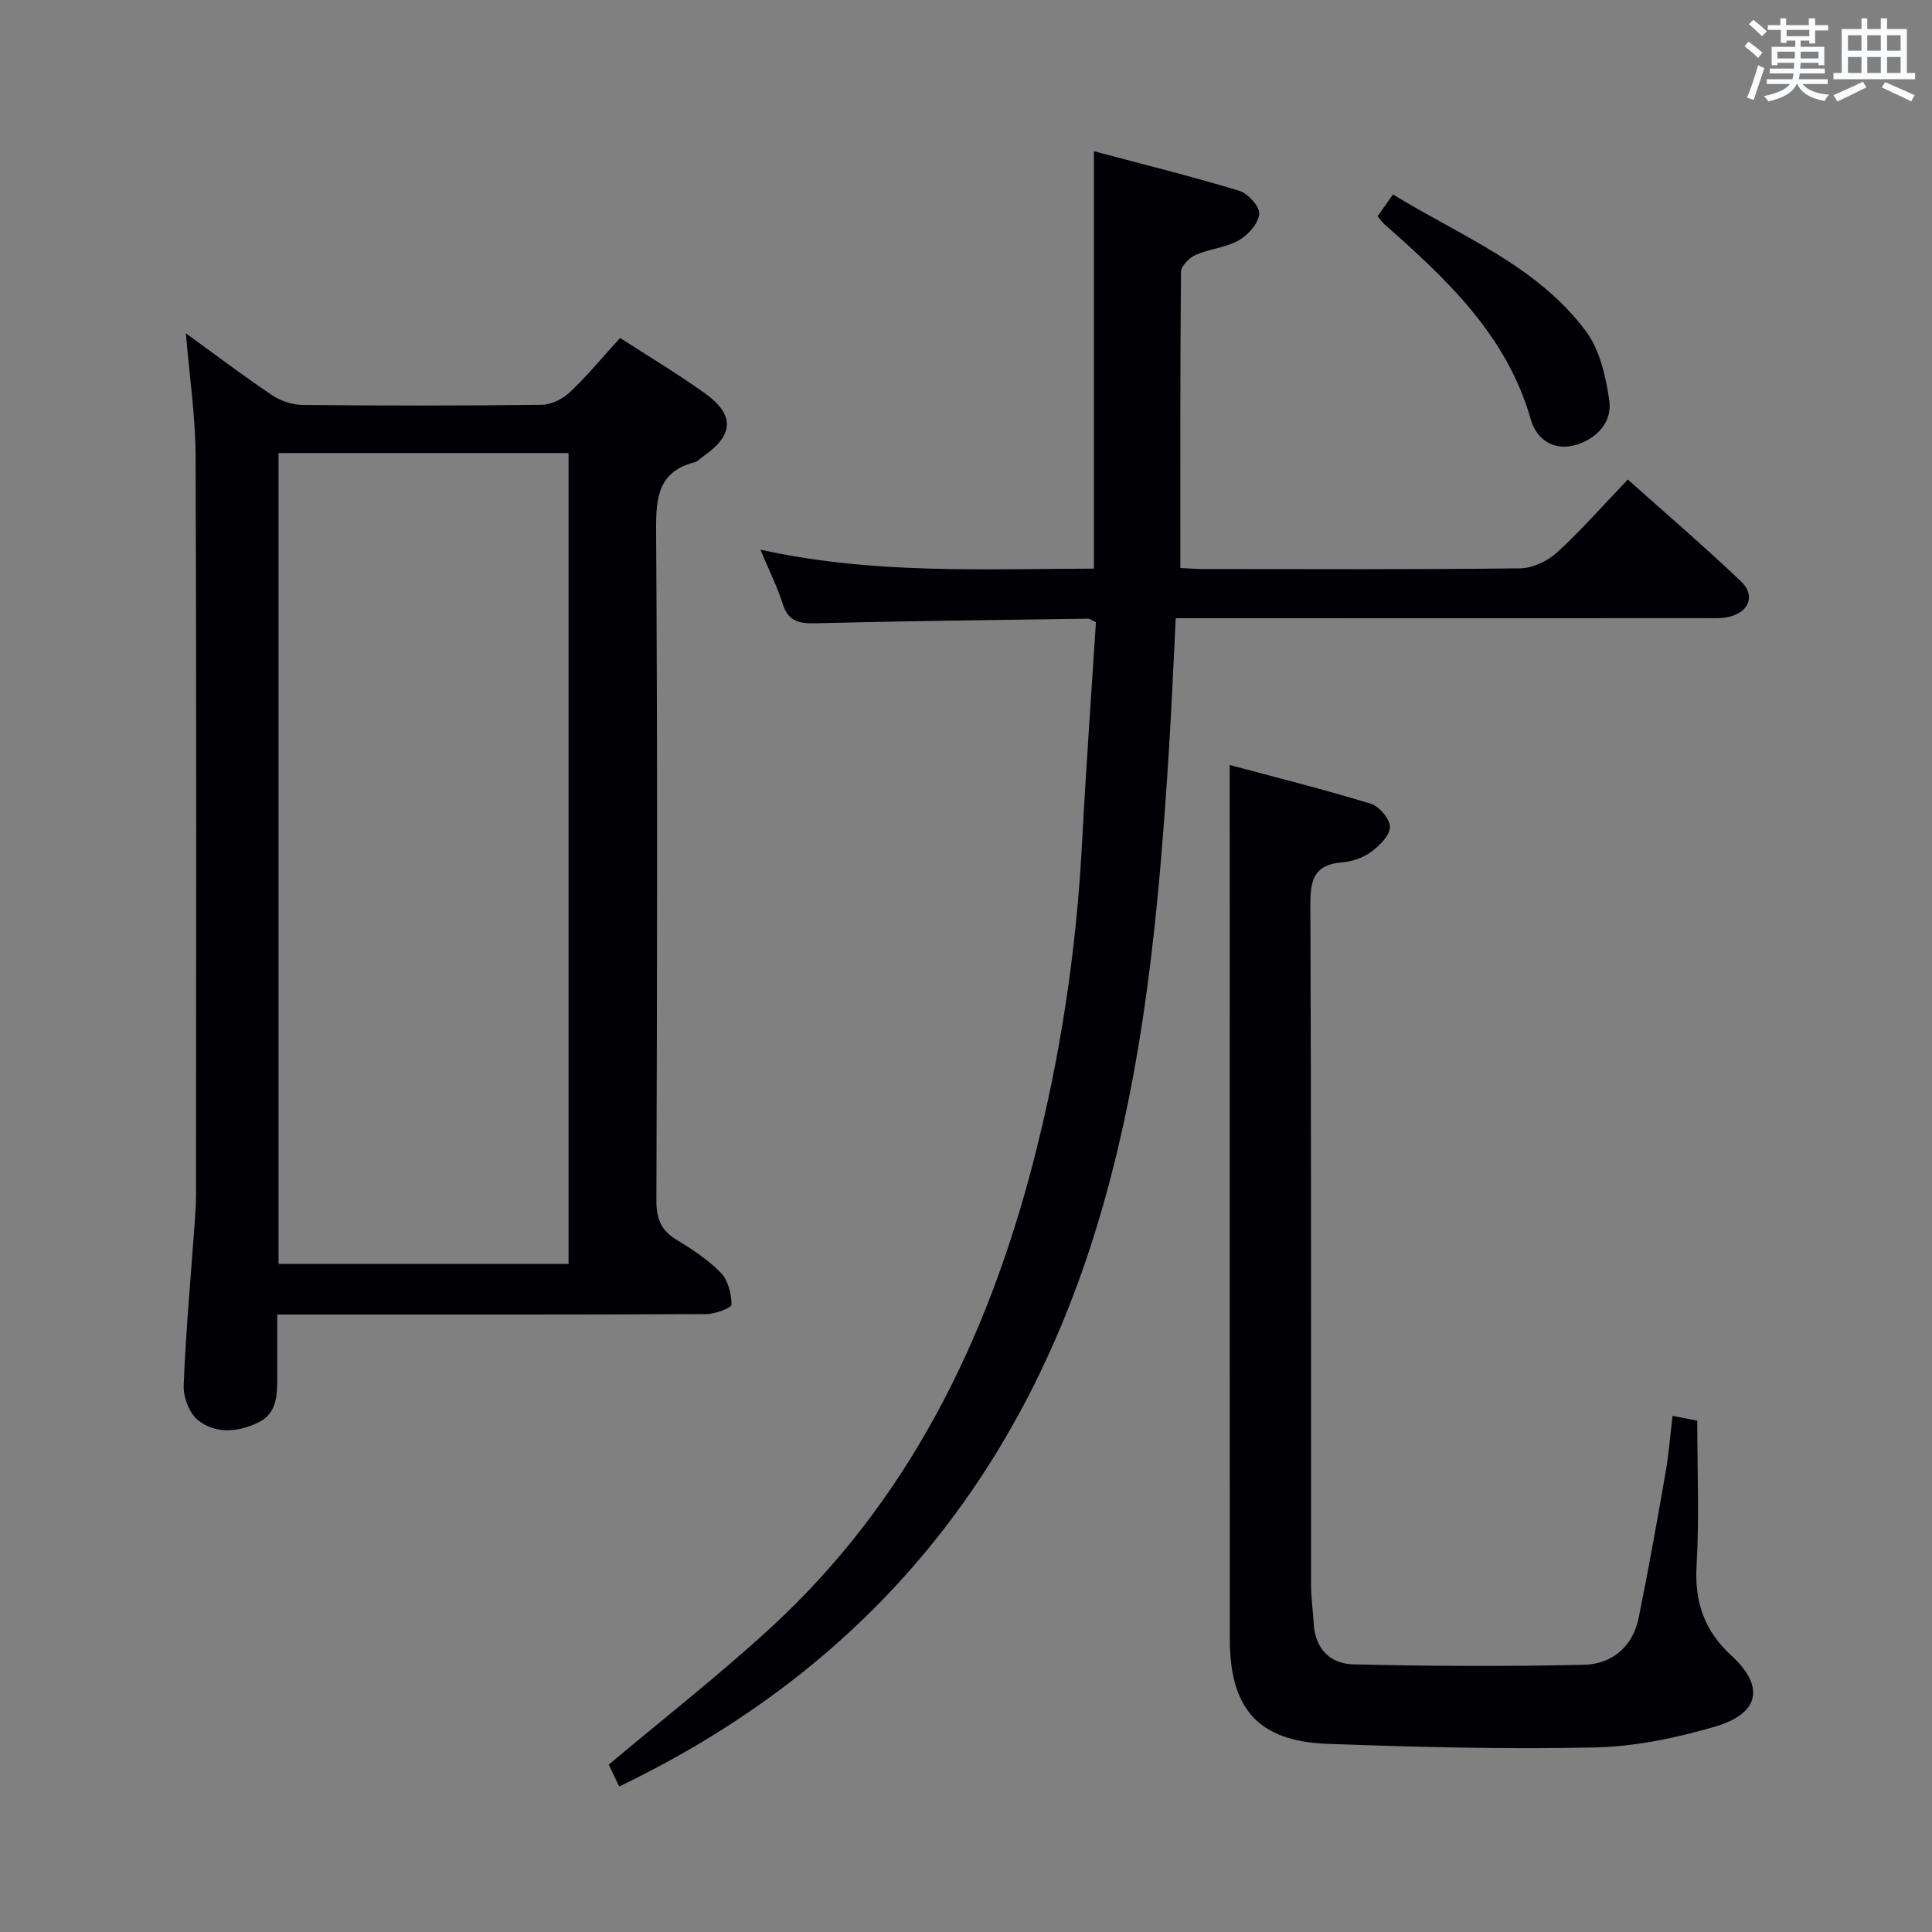 <svg enable-background="new 0 0 400 400" viewBox="0 0 400 400" xmlns="http://www.w3.org/2000/svg"><rect x="0" y="0" width="400" height="400" fill="#808080" stroke="none"/><g fill="#010105"><path d="m38.48 69.01c5.99 4.34 11.81 8.74 17.85 12.81 1.78 1.2 4.2 2 6.34 2.02 16.5.16 32.99.18 49.49-.03 1.99-.02 4.37-1.22 5.85-2.63 3.61-3.42 6.8-7.29 10.37-11.21 5.89 3.81 11.85 7.38 17.49 11.4 6.34 4.52 6.09 8.76-.38 13.19-.55.38-1.03.98-1.63 1.13-7.47 1.91-8.06 7.11-8.02 13.89.3 46.32.21 92.65.06 138.98-.01 3.77.97 6.2 4.21 8.15 3.26 1.97 6.54 4.14 9.17 6.85 1.49 1.54 2.14 4.32 2.18 6.56.01.65-3.4 1.95-5.24 1.95-27.49.13-54.99.09-82.49.09-1.82 0-3.65 0-6.33 0 0 4.7.01 9.13 0 13.56-.01 3.59-.25 7.11-4.12 8.89-4.19 1.93-8.7 2.28-12.29-.58-1.82-1.45-3.06-4.83-2.96-7.27.44-11.12 1.46-22.21 2.26-33.32.14-1.99.29-3.98.29-5.97.02-50.99.11-101.98-.08-152.97-.03-8.37-1.3-16.75-2.02-25.49zm19.19 192.66h60.04c0-56.09 0-111.85 0-167.87-20.09 0-39.96 0-60.04 0z"/><path d="m243.42 128c-.47 9.32-.83 18.1-1.38 26.86-2.09 33.35-5.07 66.5-14.86 98.77-16.12 53.1-48.57 92.03-98.98 116.24-.76-1.59-1.59-3.32-2.17-4.52 11.37-9.56 22.78-18.47 33.41-28.23 28.5-26.16 44.81-59.37 54.42-96.29 5.66-21.76 8.99-43.87 10.17-66.33.8-15.25 1.9-30.49 2.87-45.69-.79-.35-1.23-.72-1.67-.72-18.8.27-37.61.49-56.41.95-3.39.08-5.63-.41-6.77-4.02-1.13-3.58-2.85-6.98-4.62-11.22 23.18 5.13 45.92 3.98 69.06 3.93 0-28.68 0-57.04 0-86.42 10.13 2.7 20.18 5.19 30.09 8.19 1.8.55 4.27 3.28 4.13 4.79-.19 1.99-2.31 4.38-4.23 5.47-2.68 1.52-6.05 1.75-8.92 3.01-1.32.58-3.03 2.3-3.05 3.51-.19 20.29-.13 40.59-.13 61.31 1.6.08 3.21.22 4.82.22 21.83.01 43.66.12 65.48-.14 2.61-.03 5.72-1.49 7.68-3.28 5.01-4.58 9.51-9.73 14.66-15.11 7.97 7.12 15.89 13.91 23.44 21.09 3.05 2.91 1.67 6.39-2.52 7.35-1.59.37-3.31.26-4.96.26-34.49.02-68.98.02-103.47.02-1.95 0-3.9 0-6.09 0z"/><path d="m254.59 158.38c9.27 2.49 19.34 5.01 29.25 8.03 1.74.53 3.97 3.21 3.93 4.84-.04 1.78-2.19 3.88-3.92 5.15-1.67 1.21-3.95 1.99-6.03 2.15-5.68.45-6.54 3.55-6.52 8.67.19 47 .11 93.99.14 140.99 0 2.65.41 5.29.55 7.94.28 5.22 3.44 8.33 8.19 8.44 15.93.37 31.88.46 47.81.08 5.74-.14 10.05-3.73 11.27-9.67 2.05-10.05 3.84-20.16 5.6-30.27.65-3.75.94-7.56 1.43-11.59 1.87.36 3.61.7 5.11.99 0 10.08.43 20.06-.14 29.97-.44 7.6 1.59 13.51 7.23 18.69 6.95 6.39 5.83 11.99-3.42 14.69-8.05 2.35-16.54 4.13-24.88 4.31-18.45.4-36.94-.07-55.4-.75-14.25-.53-20.16-7.24-20.17-21.65-.03-50.16-.01-100.33-.01-150.49-.02-9.79-.02-19.59-.02-30.52z"/><path d="m285.21 44.77c.99-1.41 1.92-2.71 3.19-4.51 14.14 8.67 29.84 14.72 39.97 28.35 2.86 3.85 4.08 9.32 4.81 14.23.66 4.51-2.49 7.91-6.81 9.24-4.63 1.43-8.27-1.11-9.43-5.21-4.95-17.44-17.41-29.06-30.31-40.44-.47-.41-.83-.96-1.42-1.66z"/></g><path d="m361.2 9.6.8-1c.9.7 1.9 1.4 2.9 2.3l-.9 1.1c-1-1-2-1.8-2.8-2.4zm.5 10.6c.9-2.1 1.6-4.3 2.3-6.7.4.2.8.4 1.3.6-.7 2.1-1.5 4.3-2.2 6.6zm.4-15.2.9-.9c1 .8 2 1.6 2.8 2.4l-1 1c-.9-.9-1.8-1.7-2.7-2.5zm12.5-1.2h1.2v1.4h2.7v1.1h-2.7v2.7h-1.2v-.6h-1.8v1.3h4.9v3.8h-1.2v-.5h-3.7c0 .4-.1.9-.1 1.2h5.1v1h-5.2c0 .5-.1.9-.2 1.2h6v1h-5.2c1.1 1.3 2.9 2 5.5 2.2-.4.4-.7.8-.9 1.3-2.9-.5-4.8-1.6-5.7-3.5h-.1c-.8 1.7-2.7 2.9-5.9 3.6-.2-.4-.6-.8-.9-1.1 2.8-.6 4.6-1.4 5.4-2.5h-4.8v-1h5.3c.1-.3.2-.7.2-1.2h-4.9v-1h5c0-.4 0-.8.1-1.2h-3.5v.5h-1.2v-3.8h4.9v-1.3h-1.8v.5h-1.2v-2.7h-2.7v-1h2.6v-1.4h1.2v1.4h4.7v-1.4zm-6.6 8.3h3.6c0-.4 0-.9 0-1.4h-3.6zm1.9-4.6h4.7v-1.3h-4.7zm6.6 3.2h-3.7v1.4h3.7z" fill="#fafbfc"/><path d="m385.3 3.8h1.3v2.2h2.8v-2.2h1.3v2.2h4.1v9.1h1.7v1.3h-16.9v-1.3h1.7v-9.1h4.1v-2.2zm.4 13.1.7 1.2c-1.8.9-3.8 1.9-6 2.9-.2-.4-.5-.8-.8-1.3 2.3-1 4.3-1.9 6.1-2.8zm-3.1-6.4h2.8v-3.2h-2.8zm0 4.6h2.8v-3.3h-2.8zm4-4.6h2.8v-3.2h-2.8zm0 4.6h2.8v-3.3h-2.8zm3.7 1.9c2.1.9 4.1 1.8 6.1 2.7l-.7 1.3c-2.2-1.1-4.2-2-6.1-2.9zm3.2-9.7h-2.8v3.2h2.8zm-2.8 7.8h2.8v-3.3h-2.8z" fill="#fafbfc"/></svg>